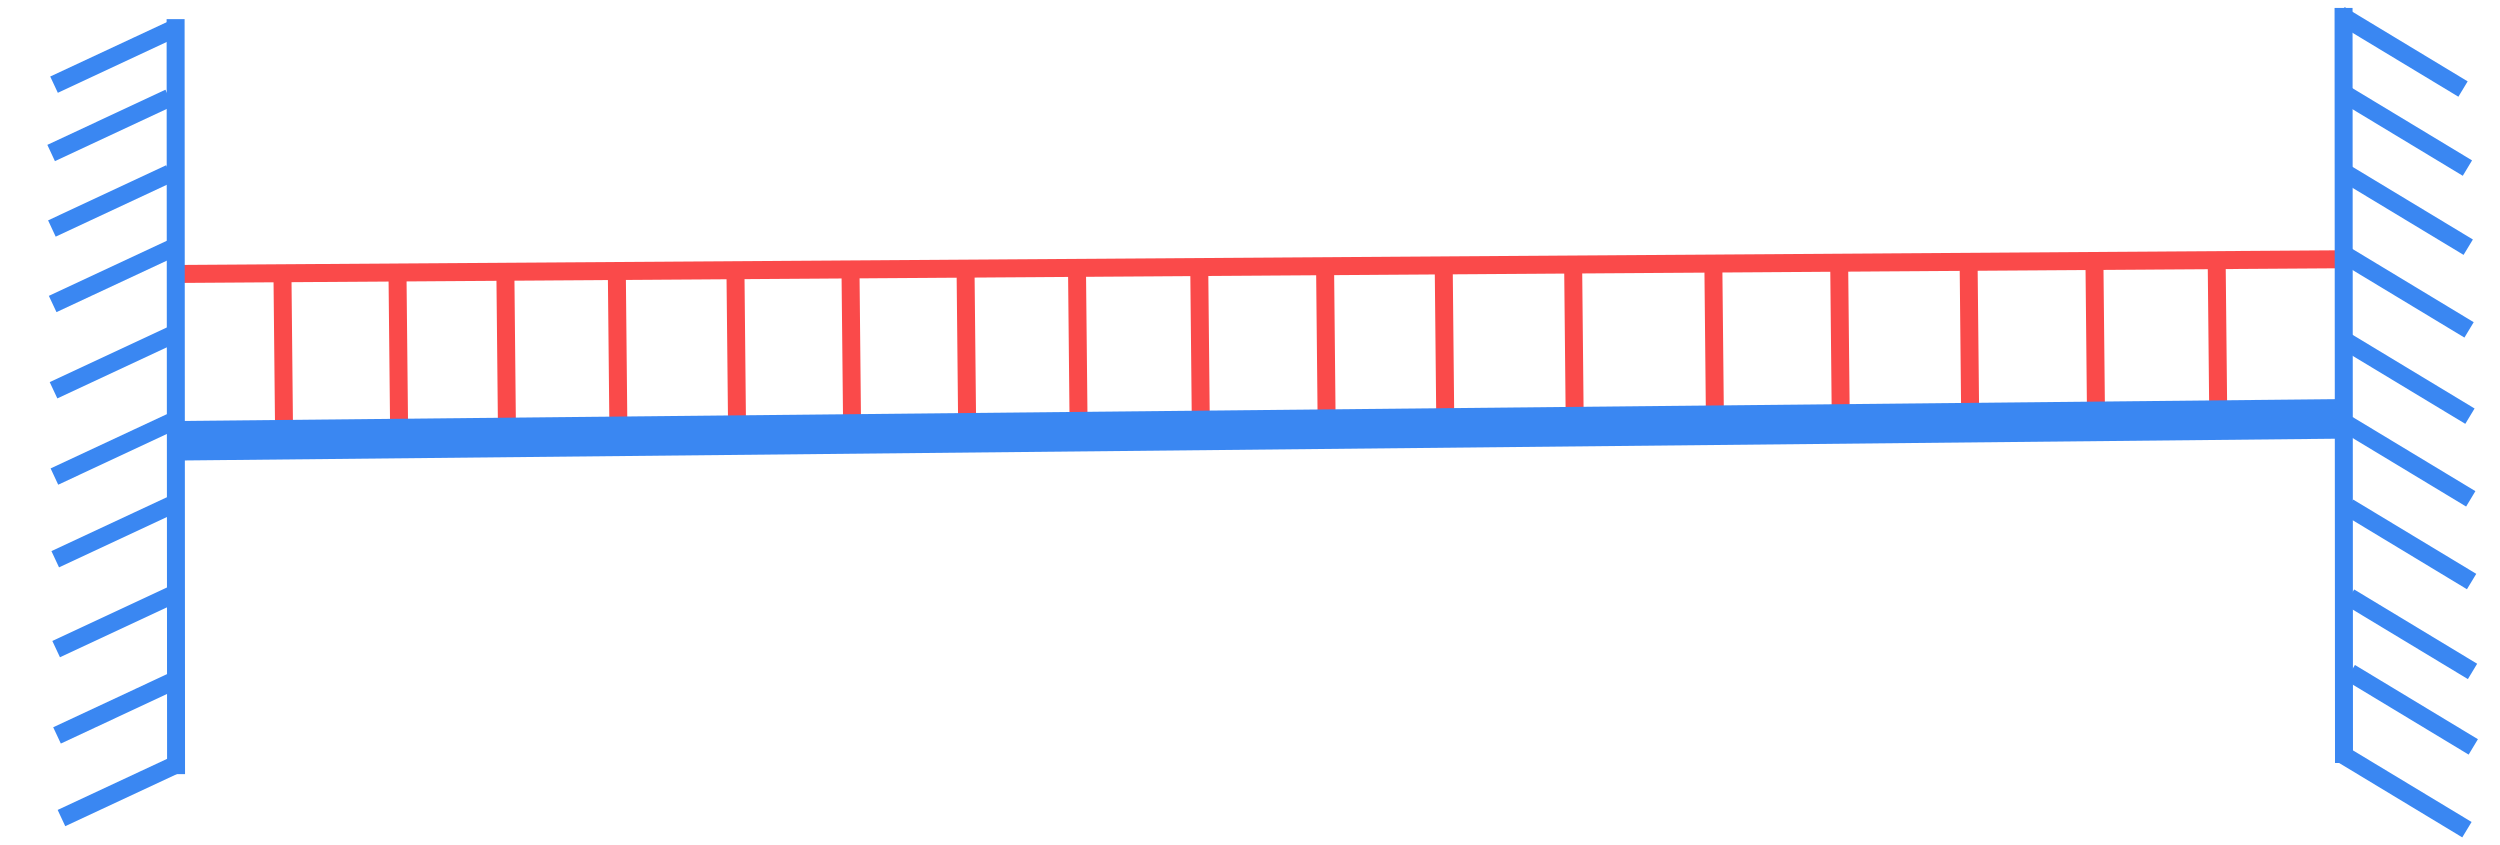 <svg version="1.2" baseProfile="tiny-ps" xmlns="http://www.w3.org/2000/svg" viewBox="0 0 695 235" width="695" height="235">
	<title>Fixed-End</title>
	<style>
		tspan { white-space:pre }
		.shp0 { fill: #3a87f2 } 
		.shp1 { fill: #fa4a4a } 
	</style>
	<path id="Shape 7" class="shp0" d="M650.32 212.14L652.9 207.87L687.1 228.51L684.51 232.79L650.32 212.14Z" />
	<path id="Shape 7 copy 9" class="shp0" d="M652.09 189.14L654.67 184.86L688.86 205.5L686.28 209.78L652.09 189.14Z" />
	<path id="Shape 7 copy 8" class="shp0" d="M651.87 168.15L654.46 163.87L688.65 184.52L686.07 188.79L651.87 168.15Z" />
	<path id="Shape 7 copy 7" class="shp0" d="M651.62 143.16L654.2 138.89L688.4 159.53L685.81 163.81L651.62 143.16Z" />
	<path id="Shape 7 copy 6" class="shp0" d="M651.39 120.18L653.97 115.9L688.16 136.54L685.58 140.82L651.39 120.18Z" />
	<path id="Shape 7 copy 5" class="shp0" d="M651.16 97.19L653.74 92.91L687.93 113.56L685.35 117.83L651.16 97.19Z" />
	<path id="Shape 7 copy 4" class="shp0" d="M650.91 73.2L653.5 68.92L687.69 89.57L685.11 93.85L650.91 73.2Z" />
	<path id="Shape 7 copy 3" class="shp0" d="M650.68 50.22L653.26 45.94L687.46 66.58L684.87 70.86L650.68 50.22Z" />
	<path id="Shape 7 copy 2" class="shp0" d="M650.46 28.23L653.04 23.95L687.23 44.59L684.65 48.87L650.46 28.23Z" />
	<path id="Shape 7 copy" class="shp0" d="M649.24 6.25L651.82 1.97L686.01 22.62L683.43 26.89L649.24 6.25Z" />
	<path id="Shape 6 copy 10" class="shp0" d="M48.86 209.83L50.97 214.36L18.14 229.68L16.03 225.16L48.86 209.83Z" />
	<path id="Shape 6 copy 9" class="shp0" d="M47.62 186.85L49.74 191.38L16.91 206.71L14.79 202.18L47.62 186.85Z" />
	<path id="Shape 6 copy 8" class="shp0" d="M47.38 162.87L49.5 167.4L16.67 182.72L14.55 178.19L47.38 162.87Z" />
	<path id="Shape 6 copy 7" class="shp0" d="M47.13 137.88L49.24 142.41L16.41 157.73L14.3 153.21L47.13 137.88Z" />
	<path id="Shape 6 copy 6" class="shp0" d="M46.9 114.89L49.01 119.42L16.18 134.75L14.07 130.22L46.9 114.89Z" />
	<path id="Shape 6 copy 5" class="shp0" d="M46.65 90.91L48.77 95.44L15.94 110.76L13.82 106.23L46.65 90.91Z" />
	<path id="Shape 6 copy 4" class="shp0" d="M46.41 66.92L48.53 71.45L15.7 86.77L13.58 82.25L46.41 66.92Z" />
	<path id="Shape 6 copy 3" class="shp0" d="M46.2 45.93L48.31 50.46L15.48 65.79L13.37 61.26L46.2 45.93Z" />
	<path id="Shape 6 copy 2" class="shp0" d="M45.99 24.94L48.1 29.47L15.27 44.8L13.16 40.27L45.99 24.94Z" />
	<path id="Shape 6 copy" class="shp0" d="M46.79 5.95L48.91 10.47L16.08 25.8L13.96 21.27L46.79 5.95Z" />
	<path id="Shape 5" class="shp1" d="M613.74 72.45L618.73 72.4L619.14 112.38L614.14 112.43L613.74 72.45Z" />
	<path id="Shape 5 copy 16" class="shp1" d="M579.76 72.8L584.75 72.75L585.16 112.72L580.16 112.77L579.76 72.8Z" />
	<path id="Shape 5 copy 15" class="shp1" d="M544.78 73.15L549.77 73.1L550.18 113.08L545.18 113.13L544.78 73.15Z" />
	<path id="Shape 5 copy 14" class="shp1" d="M508.8 73.51L513.79 73.46L514.2 113.44L509.2 113.49L508.8 73.51Z" />
	<path id="Shape 5 copy 13" class="shp1" d="M473.82 73.87L478.81 73.82L479.22 113.79L474.22 113.85L473.82 73.87Z" />
	<path id="Shape 5 copy 12" class="shp1" d="M434.84 74.26L439.84 74.21L440.24 114.19L435.24 114.24L434.84 74.26Z" />
	<path id="Shape 5 copy 11" class="shp1" d="M398.86 74.63L403.86 74.58L404.26 114.55L399.26 114.6L398.86 74.63Z" />
	<path id="Shape 5 copy 10" class="shp1" d="M365.88 74.96L370.88 74.91L371.28 114.89L366.28 114.94L365.88 74.96Z" />
	<path id="Shape 5 copy 9" class="shp1" d="M330.9 75.31L335.9 75.26L336.3 115.24L331.3 115.29L330.9 75.31Z" />
	<path id="Shape 5 copy 8" class="shp1" d="M296.92 75.66L301.91 75.61L302.32 115.58L297.32 115.64L296.92 75.66Z" />
	<path id="Shape 5 copy 7" class="shp1" d="M265.94 75.97L270.93 75.92L271.34 115.9L266.34 115.95L265.94 75.97Z" />
	<path id="Shape 5 copy 6" class="shp1" d="M233.95 76.29L238.95 76.24L239.35 116.22L234.36 116.27L233.95 76.29Z" />
	<path id="Shape 5 copy 5" class="shp1" d="M201.97 76.62L206.97 76.57L207.37 116.55L202.38 116.6L201.97 76.62Z" />
	<path id="Shape 5 copy 4" class="shp1" d="M168.99 76.95L173.99 76.9L174.39 116.88L169.39 116.93L168.99 76.95Z" />
	<path id="Shape 5 copy 3" class="shp1" d="M138.01 77.27L143.01 77.21L143.41 117.19L138.41 117.24L138.01 77.27Z" />
	<path id="Shape 5 copy 2" class="shp1" d="M108.02 77.57L113.02 77.52L113.43 117.5L108.43 117.55L108.02 77.57Z" />
	<path id="Shape 5 copy" class="shp1" d="M76.03 76.89L81.03 76.84L81.43 116.82L76.44 116.87L76.03 76.89Z" />
	<path id="Shape 2" class="shp0" d="M49.95 117.03L649.61 110.96L649.72 121.96L50.06 128.02L49.95 117.03Z" />
	<path id="Shape 7" class="shp1" d="M49.55 78.66L49.52 73.66L649.2 69.59L649.23 74.59L49.55 78.66Z" />
	<path id="Shape 3" class="shp0" d="M46.32 5.31L51.32 5.31L51.44 215.21L46.45 215.21L46.32 5.31Z" />
	<path id="Shape 3 copy" class="shp0" d="M649.01 2.21L654.01 2.21L654.13 212.11L649.13 212.12L649.01 2.21Z" />
</svg>